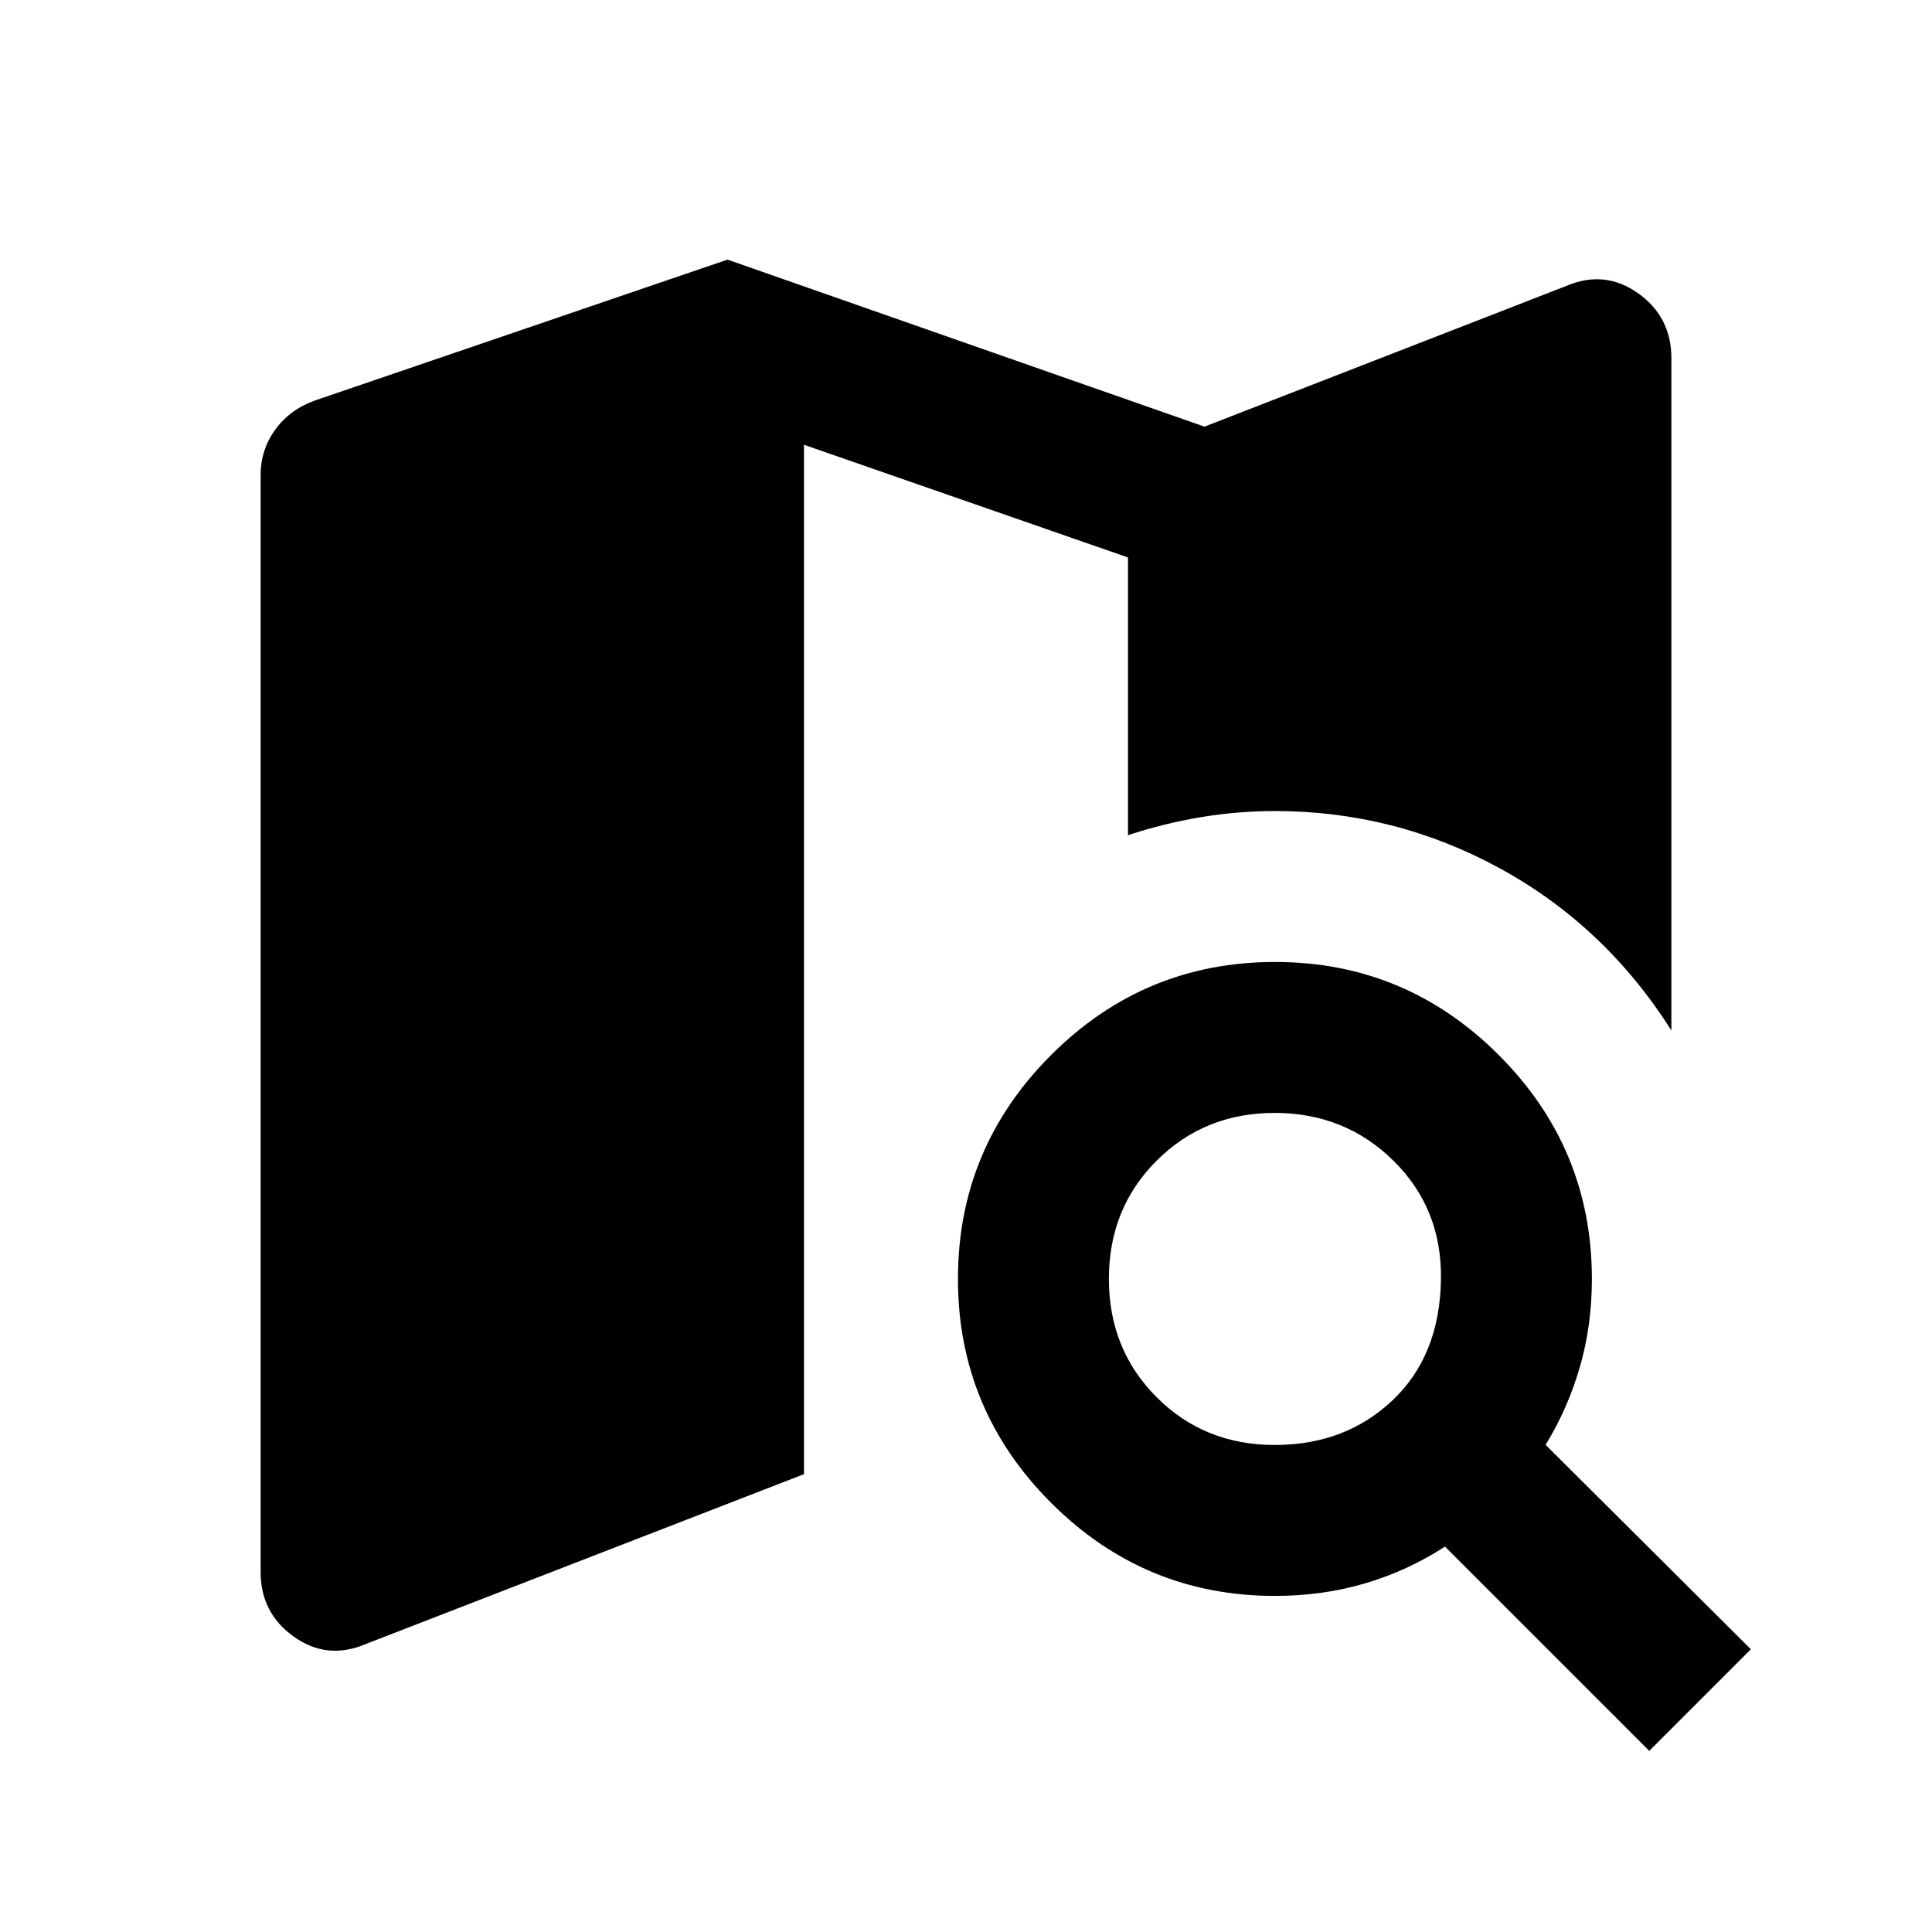 <svg xmlns="http://www.w3.org/2000/svg" height="24" viewBox="0 -960 960 960" width="24"><path d="M181.5-143q-19 8-35.5-3.75t-16.5-32.18v-544.92q0-12.65 7.25-22.65 7.25-10 19.75-14.5l205-70 237 83 180-70q19-8 35.5 3.75T830.5-782v334q-33-52-85.18-80.5Q693.14-557 633.5-557q-18.25 0-36.5 3t-36.5 9v-138l-161-56v511.5l-218 84.5Zm638 53L718-191.5q-18.5 12-39.64 18.25T633.5-167q-64.97 0-111.23-46.27Q476-259.54 476-324.52q0-64.98 46.27-111.23T633.52-482q64.98 0 111.23 46.27Q791-389.47 791-324.5q0 23.18-6 43.84-6 20.66-17 38.59L870-140.5 819.5-90ZM633.46-242q35.04 0 58.54-22.25t24-60.25q.5-35-23.61-58.75-24.12-23.75-59-23.75-34.89 0-58.64 23.71Q551-359.59 551-324.54q0 35.04 23.71 58.79Q598.41-242 633.46-242Z"/></svg>